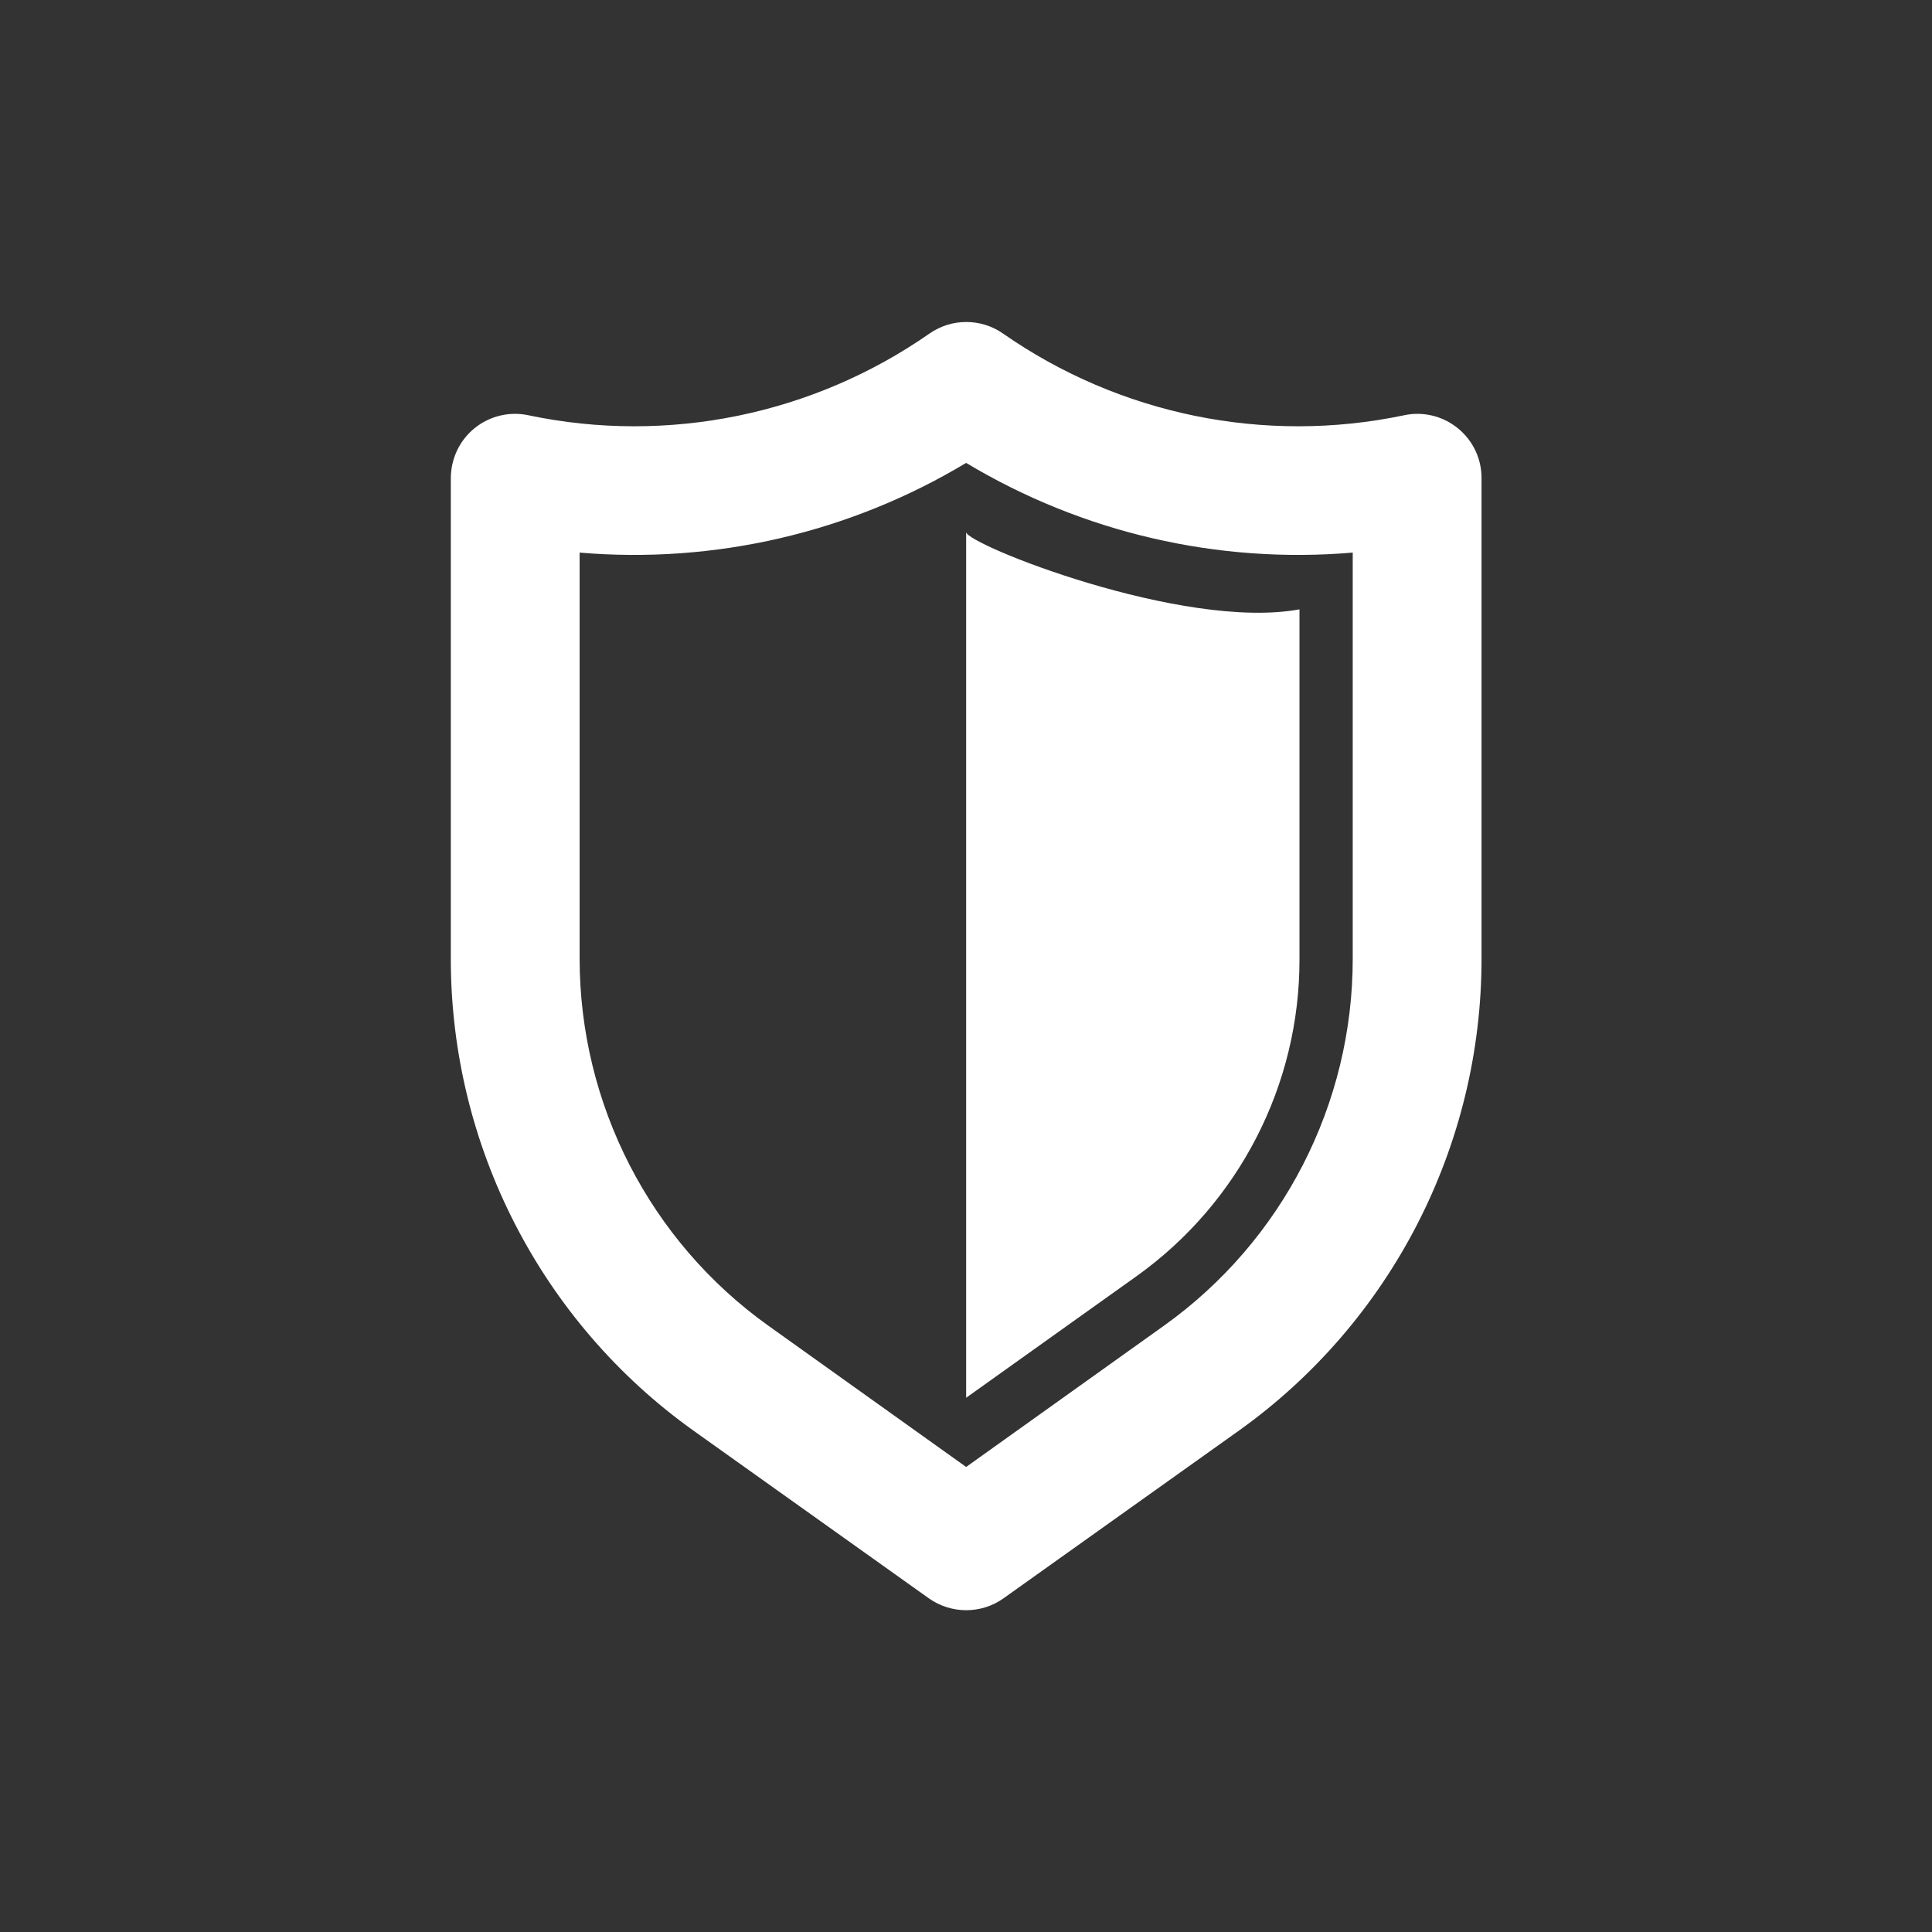 <?xml version="1.0" encoding="UTF-8" standalone="no"?>
<!DOCTYPE svg PUBLIC "-//W3C//DTD SVG 1.1//EN" "http://www.w3.org/Graphics/SVG/1.1/DTD/svg11.dtd">
<svg width="100%" height="100%" viewBox="0 0 90 90" version="1.1" xmlns="http://www.w3.org/2000/svg" xmlns:xlink="http://www.w3.org/1999/xlink" xml:space="preserve" xmlns:serif="http://www.serif.com/" style="fill-rule:evenodd;clip-rule:evenodd;stroke-linejoin:round;stroke-miterlimit:2;">
    <rect x="0" y="0" width="90" height="90" fill="#333333" stroke="none"/>
    <g transform="matrix(1,0,0,1,-224.833,-76.542)">
        <g transform="matrix(2.105,0,0,1,163.881,29.333)">
            <g transform="matrix(0.35,0,0,0.738,-159.738,-299.847)">
                <path d="M660.603,482.725C660.603,475.991 655.135,470.523 648.401,470.523L550.786,470.523C544.052,470.523 538.584,475.991 538.584,482.725L538.584,580.34C538.584,587.074 544.052,592.541 550.786,592.541L648.401,592.541C655.135,592.541 660.603,587.074 660.603,580.34L660.603,482.725Z" style="fill:none;"/>
            </g>
        </g>
        <g transform="matrix(2.105,0,0,1,163.881,29.333)">
            <g transform="matrix(1.383,0,0,1.383,-23.416,62.209)">
                <path d="M61.195,3.577C60.953,3.164 60.634,3.002 60.33,3.144C58.104,4.126 55.782,3.125 53.917,0.387C53.565,-0.129 53.095,-0.129 52.743,0.387C50.878,3.125 48.553,4.126 46.33,3.144C46.023,3.002 45.704,3.164 45.462,3.577C45.22,3.99 45.082,4.61 45.082,5.269L45.082,21.436C45.079,27.745 46.529,33.685 48.967,37.346L52.73,42.989C53.089,43.525 53.571,43.525 53.927,42.989L57.69,37.346C60.128,33.685 61.578,27.745 61.575,21.436L61.575,5.269C61.578,4.61 61.437,3.99 61.195,3.577ZM59.514,21.436C59.517,26.344 58.389,30.96 56.493,33.808L53.328,38.566L50.163,33.808C48.268,30.96 47.143,26.344 47.143,21.436L47.143,7.767C49.305,8.155 51.47,7.096 53.328,4.746C55.187,7.096 57.352,8.155 59.514,7.767L59.514,21.436ZM58.662,21.469C58.665,25.698 57.693,29.675 56.058,32.135L53.328,36.235L53.328,7.077C53.328,7.483 56.797,10.402 58.662,9.679L58.662,21.469Z" style="fill:white;"/>
            </g>
        </g>
    </g>
</svg>
